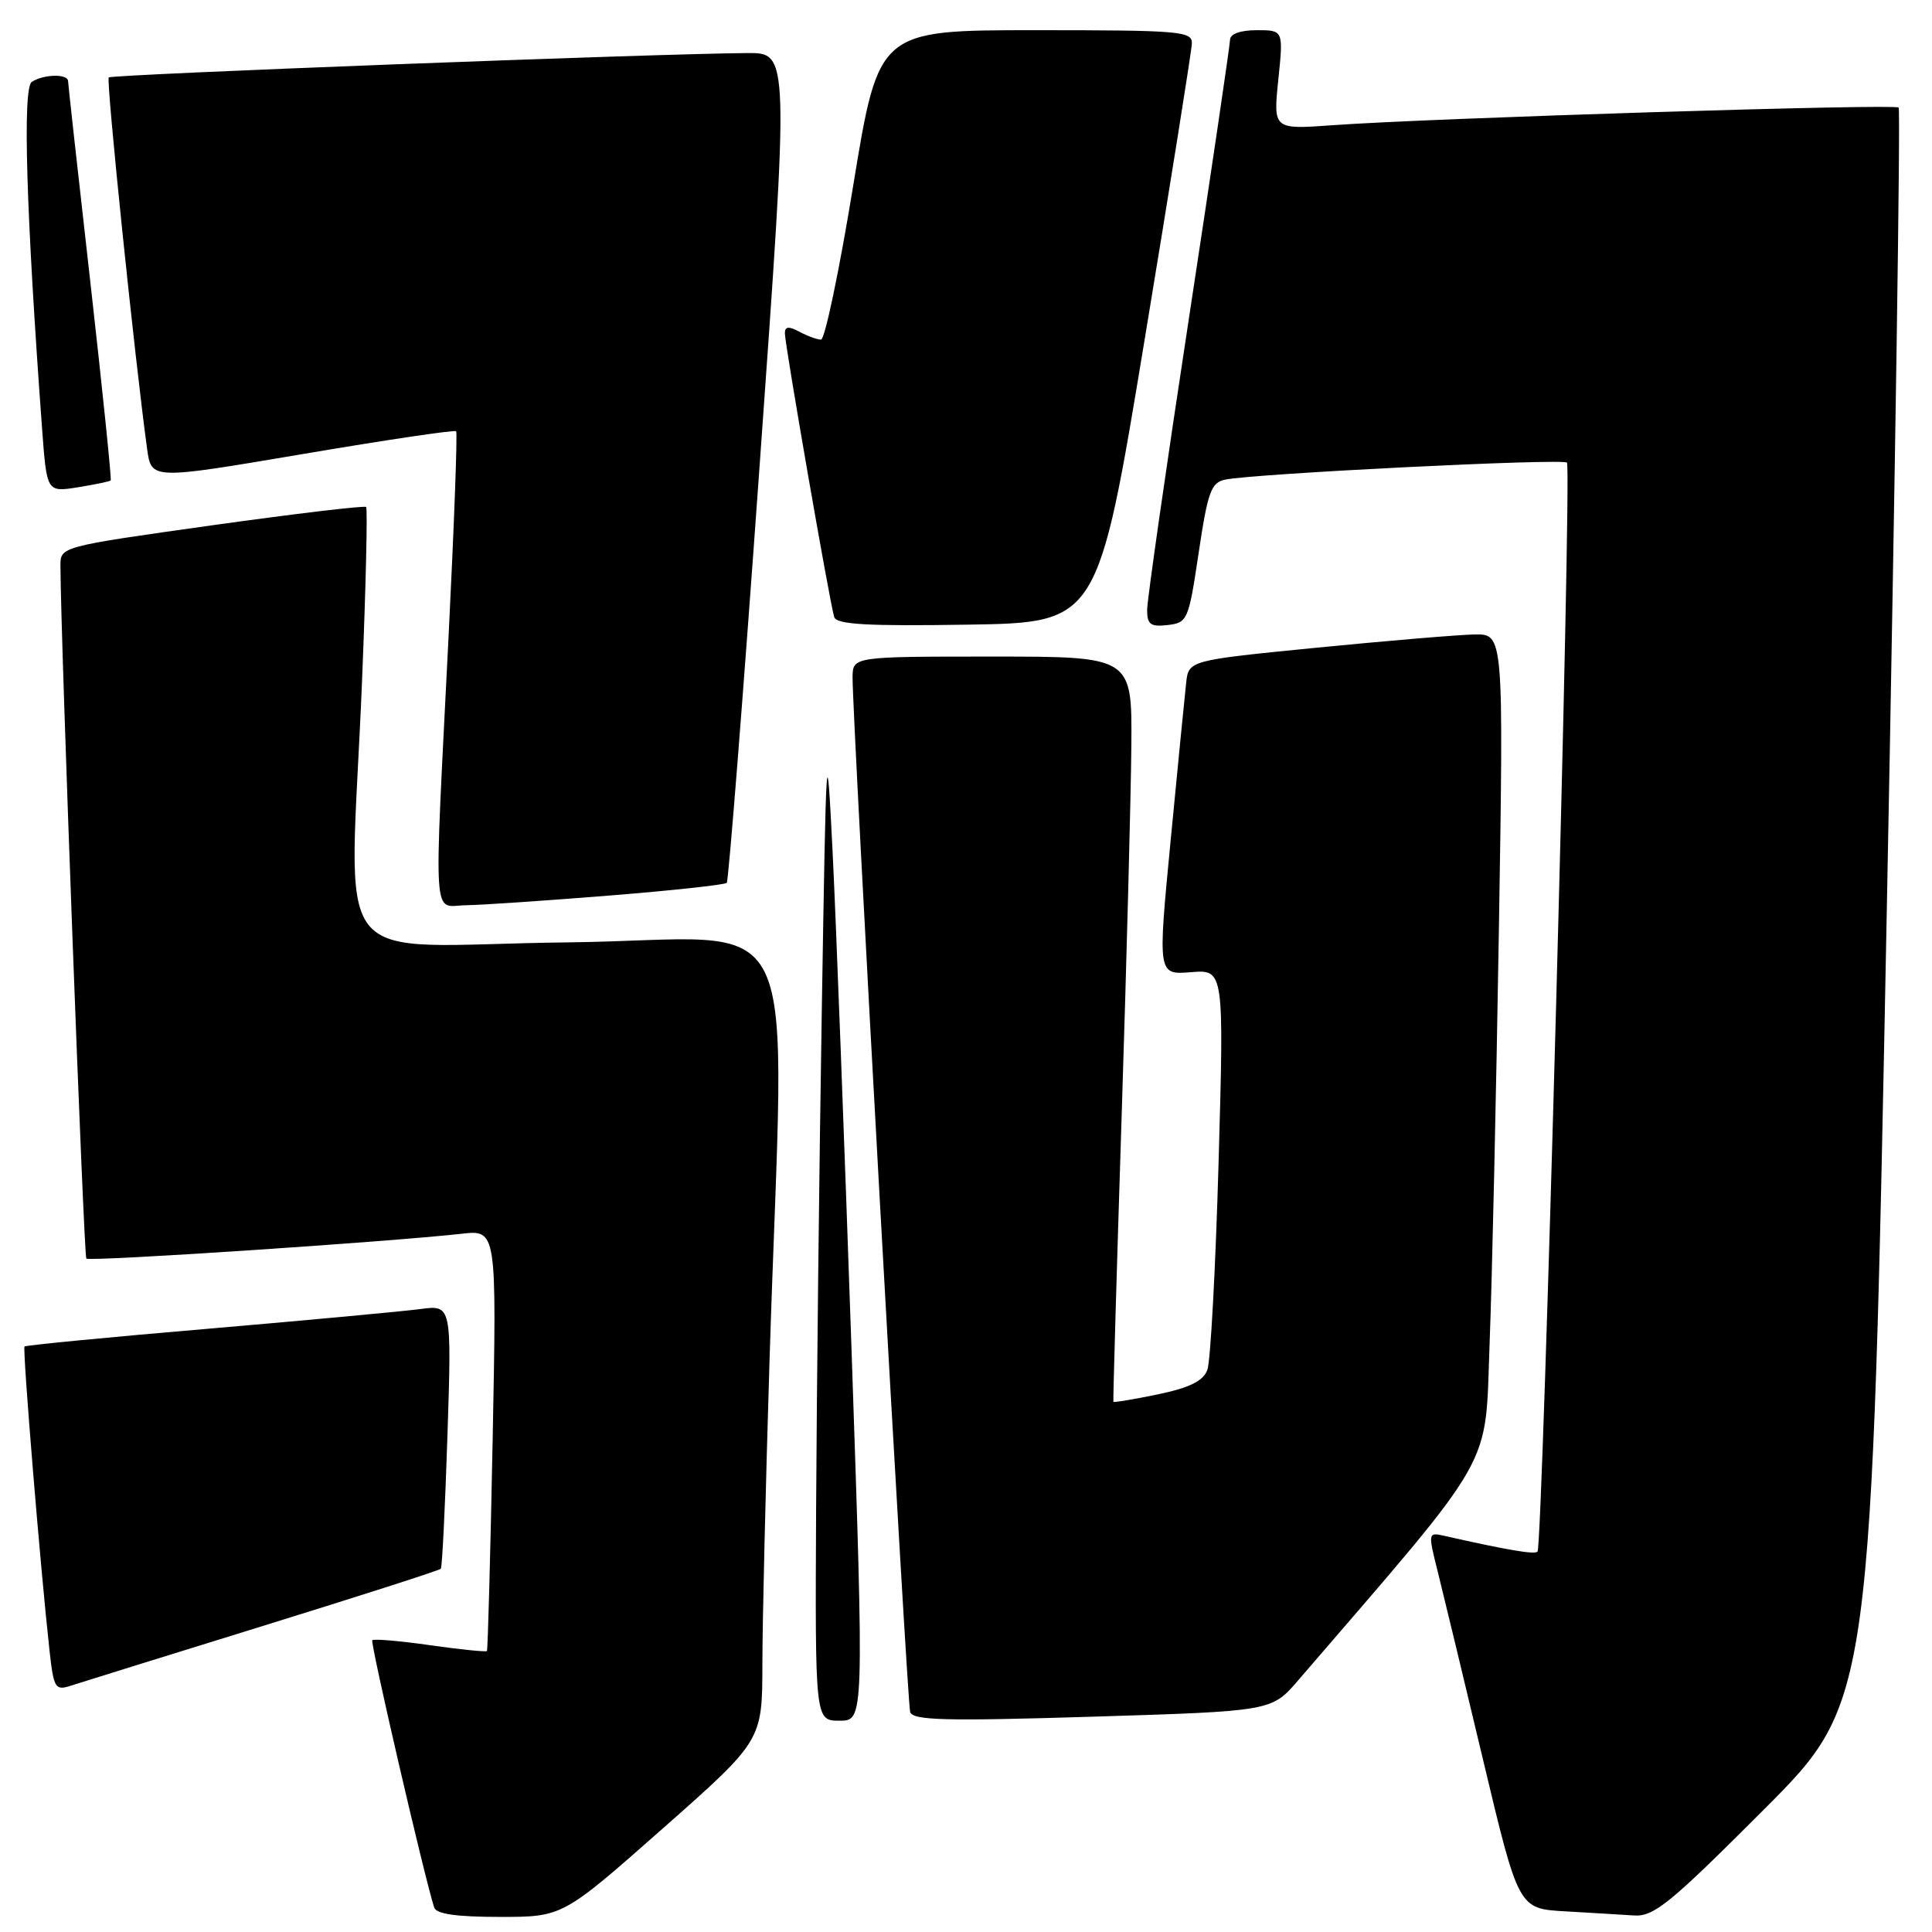 <?xml version="1.0" encoding="UTF-8" standalone="no"?>
<!DOCTYPE svg PUBLIC "-//W3C//DTD SVG 1.1//EN" "http://www.w3.org/Graphics/SVG/1.1/DTD/svg11.dtd" >
<svg xmlns="http://www.w3.org/2000/svg" xmlns:xlink="http://www.w3.org/1999/xlink" version="1.1" viewBox="0 0 256 256">
 <g >
 <path fill="currentColor"
d=" M 87.78 242.32 C 101.00 230.64 101.00 230.64 101.02 220.57 C 101.02 215.03 101.45 197.00 101.96 180.50 C 103.92 117.40 107.33 124.51 75.22 124.87 C 42.74 125.24 46.37 129.88 47.98 90.03 C 48.48 77.67 48.72 67.39 48.51 67.18 C 48.31 66.97 39.11 68.07 28.07 69.61 C 8.00 72.43 8.00 72.43 8.01 74.96 C 8.03 84.48 11.10 166.43 11.44 166.77 C 11.85 167.19 51.61 164.55 61.16 163.48 C 65.82 162.95 65.82 162.95 65.28 190.73 C 64.98 206.00 64.64 218.62 64.52 218.77 C 64.40 218.91 61.01 218.57 57.00 218.00 C 52.99 217.43 49.54 217.13 49.33 217.34 C 49.03 217.64 56.21 248.65 57.53 252.75 C 57.81 253.62 60.48 254.00 66.24 254.00 C 74.55 254.00 74.55 254.00 87.78 242.32 Z  M 233.75 239.75 C 247.98 225.49 247.98 225.49 250.02 120.11 C 251.14 62.14 251.84 14.51 251.58 14.25 C 251.07 13.73 189.35 15.66 176.60 16.59 C 168.71 17.16 168.71 17.16 169.38 10.58 C 170.06 4.00 170.06 4.00 166.53 4.00 C 164.38 4.00 163.00 4.49 162.99 5.25 C 162.98 5.94 160.51 22.70 157.49 42.50 C 154.47 62.30 152.00 79.54 152.00 80.82 C 152.00 82.75 152.45 83.08 154.73 82.82 C 157.36 82.51 157.50 82.18 158.83 73.24 C 160.04 65.14 160.48 63.93 162.36 63.55 C 166.26 62.75 207.05 60.72 207.63 61.30 C 208.29 61.95 204.42 204.91 203.73 205.60 C 203.33 206.01 199.73 205.39 191.35 203.50 C 189.23 203.02 189.21 203.10 190.51 208.26 C 191.23 211.14 193.94 222.37 196.52 233.21 C 201.21 252.91 201.21 252.91 207.36 253.26 C 210.73 253.46 214.86 253.70 216.51 253.81 C 219.15 253.98 221.28 252.24 233.75 239.75 Z  M 112.83 178.75 C 111.90 151.66 110.78 122.08 110.33 113.00 C 109.53 97.02 109.48 97.67 108.89 134.00 C 108.55 154.62 108.22 184.21 108.14 199.75 C 108.00 228.00 108.00 228.00 111.25 228.00 C 114.50 228.00 114.50 228.00 112.83 178.75 Z  M 172.00 222.67 C 198.51 191.89 196.74 195.00 197.38 178.04 C 197.71 169.49 198.26 144.84 198.61 123.25 C 199.24 84.00 199.24 84.00 195.37 84.07 C 193.24 84.11 183.85 84.90 174.50 85.82 C 157.50 87.50 157.50 87.50 157.17 90.50 C 156.99 92.15 156.06 101.53 155.12 111.33 C 153.40 129.17 153.40 129.17 157.79 128.82 C 162.19 128.47 162.19 128.47 161.47 153.99 C 161.07 168.02 160.40 180.41 159.98 181.52 C 159.43 182.99 157.65 183.87 153.43 184.76 C 150.24 185.42 147.59 185.86 147.53 185.74 C 147.47 185.61 147.96 168.62 148.62 148.00 C 149.28 127.38 149.86 105.21 149.91 98.75 C 150.00 87.00 150.00 87.00 131.50 87.00 C 113.00 87.00 113.00 87.00 112.97 89.75 C 112.93 94.95 120.19 225.50 120.60 226.85 C 120.94 227.96 125.22 228.07 144.76 227.47 C 168.50 226.74 168.50 226.74 172.00 222.67 Z  M 34.79 215.46 C 47.61 211.49 58.23 208.08 58.41 207.87 C 58.59 207.67 58.98 199.72 59.29 190.20 C 59.85 172.90 59.85 172.90 55.67 173.46 C 53.38 173.76 40.71 174.94 27.53 176.07 C 14.34 177.19 3.42 178.25 3.25 178.42 C 2.96 178.70 5.37 207.98 6.57 218.79 C 7.11 223.67 7.32 224.03 9.33 223.38 C 10.52 222.99 21.98 219.43 34.79 215.46 Z  M 80.69 118.67 C 89.04 118.00 96.07 117.24 96.30 116.98 C 96.54 116.71 98.50 91.86 100.65 61.75 C 104.57 7.00 104.57 7.00 99.04 7.03 C 86.92 7.11 14.81 9.86 14.41 10.26 C 14.04 10.63 17.86 47.61 19.50 59.53 C 20.06 63.56 20.06 63.56 40.08 60.17 C 51.10 58.30 60.26 56.94 60.44 57.14 C 60.63 57.34 60.17 69.65 59.43 84.50 C 57.48 123.43 57.26 120.01 61.75 119.95 C 63.81 119.92 72.34 119.34 80.69 118.67 Z  M 151.67 45.00 C 155.08 24.38 157.90 6.71 157.93 5.75 C 157.99 4.14 156.37 4.00 137.21 4.00 C 116.43 4.00 116.43 4.00 113.07 24.50 C 111.23 35.78 109.30 45.00 108.79 45.00 C 108.29 45.00 107.00 44.53 105.93 43.96 C 104.51 43.20 104.00 43.25 104.00 44.16 C 104.00 45.67 109.97 80.01 110.54 81.77 C 110.86 82.75 114.93 82.98 128.22 82.77 C 145.48 82.50 145.48 82.50 151.67 45.00 Z  M 14.67 63.66 C 14.80 63.53 13.59 51.74 11.98 37.46 C 10.36 23.18 9.03 11.16 9.02 10.75 C 8.99 9.76 5.84 9.82 4.22 10.84 C 2.97 11.64 3.46 28.01 5.58 56.86 C 6.20 65.22 6.20 65.22 10.31 64.57 C 12.57 64.20 14.54 63.80 14.67 63.66 Z "/>
</g>
</svg>